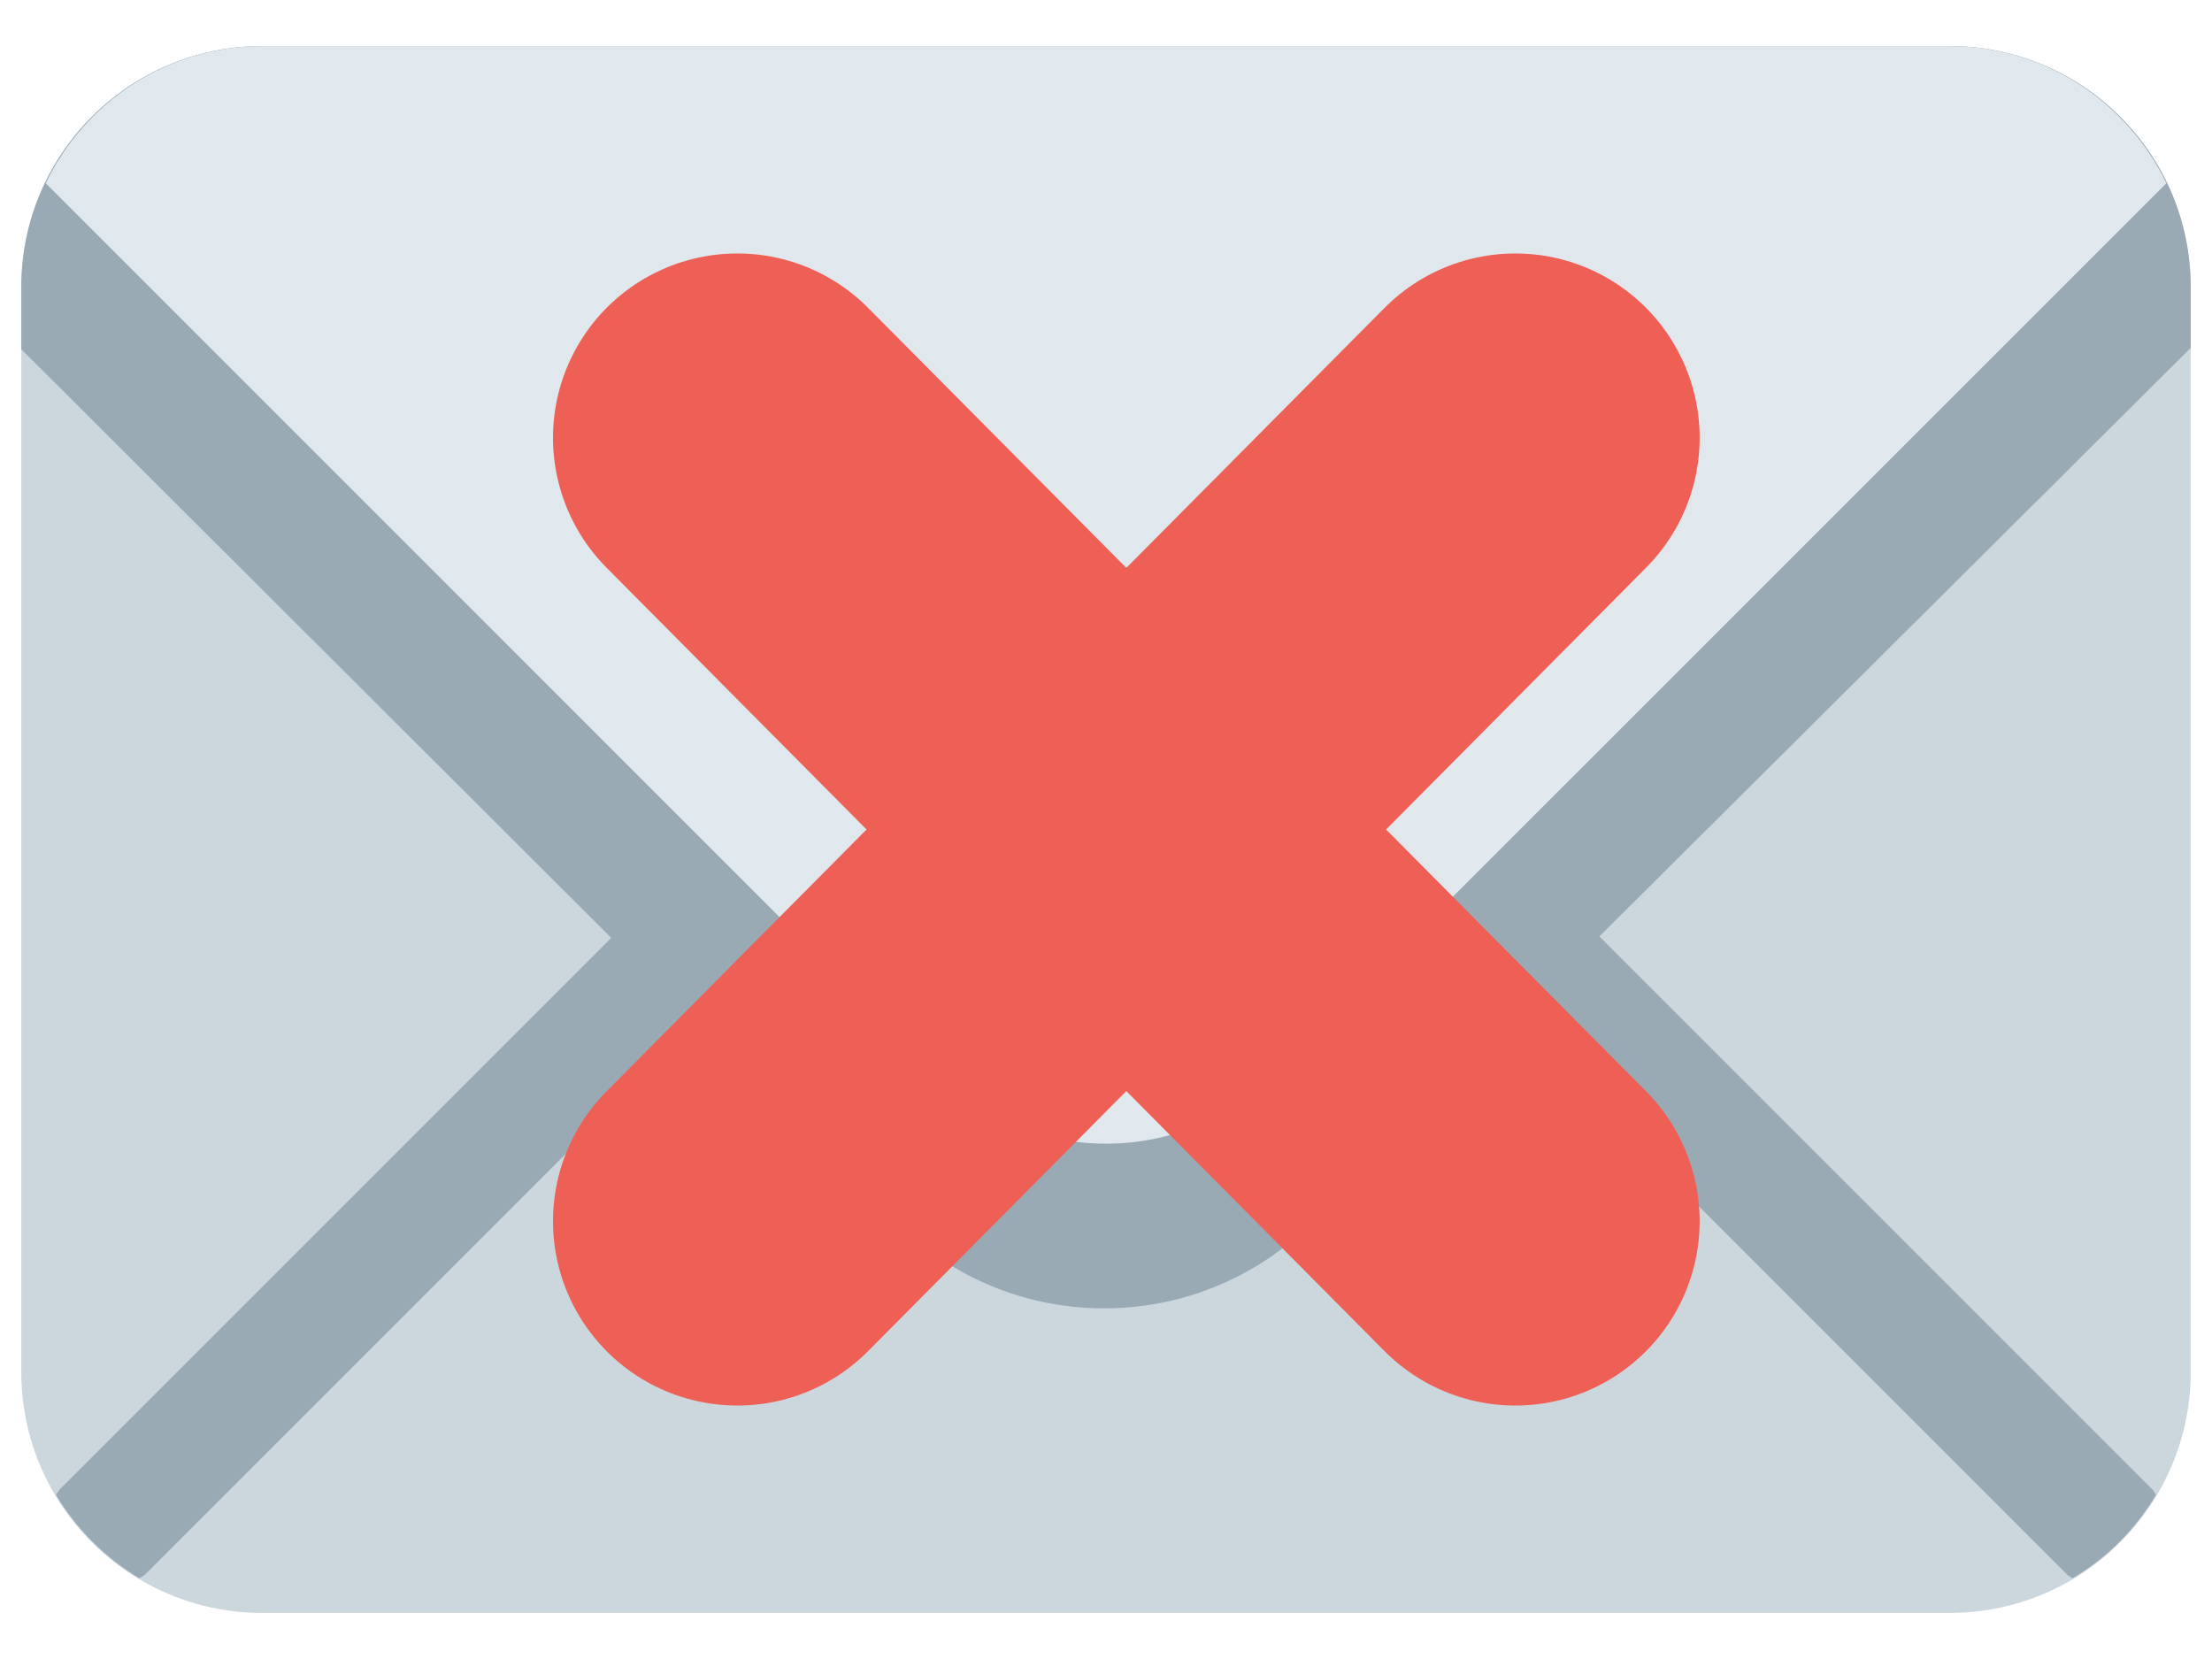 <svg width="24" height="18" viewBox="0 0 24 18" fill="none" xmlns="http://www.w3.org/2000/svg">
<path d="M23.769 14.885C23.769 16.329 22.598 17.5 21.154 17.5H2.846C1.402 17.5 0.231 16.329 0.231 14.885V3.115C0.231 1.671 1.402 0.5 2.846 0.5H21.154C22.598 0.5 23.769 1.671 23.769 3.115V14.885Z" fill="#CCD6DD"/>
<path d="M8.045 8.763L0.648 16.16C0.63 16.178 0.623 16.201 0.608 16.219C0.831 16.592 1.141 16.901 1.513 17.124C1.532 17.109 1.555 17.102 1.572 17.085L8.97 9.687C9.225 9.432 9.225 9.018 8.97 8.763C8.713 8.507 8.3 8.507 8.045 8.763ZM23.392 16.219C23.379 16.201 23.371 16.178 23.353 16.16L15.957 8.763C15.7 8.507 15.287 8.507 15.032 8.763C14.776 9.019 14.776 9.432 15.032 9.687L22.429 17.085C22.446 17.102 22.469 17.109 22.487 17.124C22.861 16.902 23.17 16.592 23.392 16.219Z" fill="#99AAB5"/>
<path d="M21.154 0.5H2.846C1.402 0.5 0.231 1.671 0.231 3.115V3.789L9.73 13.267C10.968 14.505 12.991 14.505 14.231 13.267L23.769 3.775V3.115C23.769 1.671 22.598 0.5 21.154 0.5Z" fill="#99AAB5"/>
<path d="M21.154 0.5H2.846C1.808 0.5 0.918 1.111 0.496 1.988L10.15 11.643C11.172 12.664 12.828 12.664 13.849 11.643L23.505 1.988C23.082 1.111 22.193 0.5 21.154 0.5Z" fill="#E1E8ED"/>
<path d="M16.441 4.75L8 13.25" stroke="#EE6055" stroke-width="4" stroke-linecap="round" stroke-linejoin="round"/>
<path d="M8 4.75L16.441 13.25" stroke="#EE6055" stroke-width="4" stroke-linecap="round" stroke-linejoin="round"/>
</svg>
